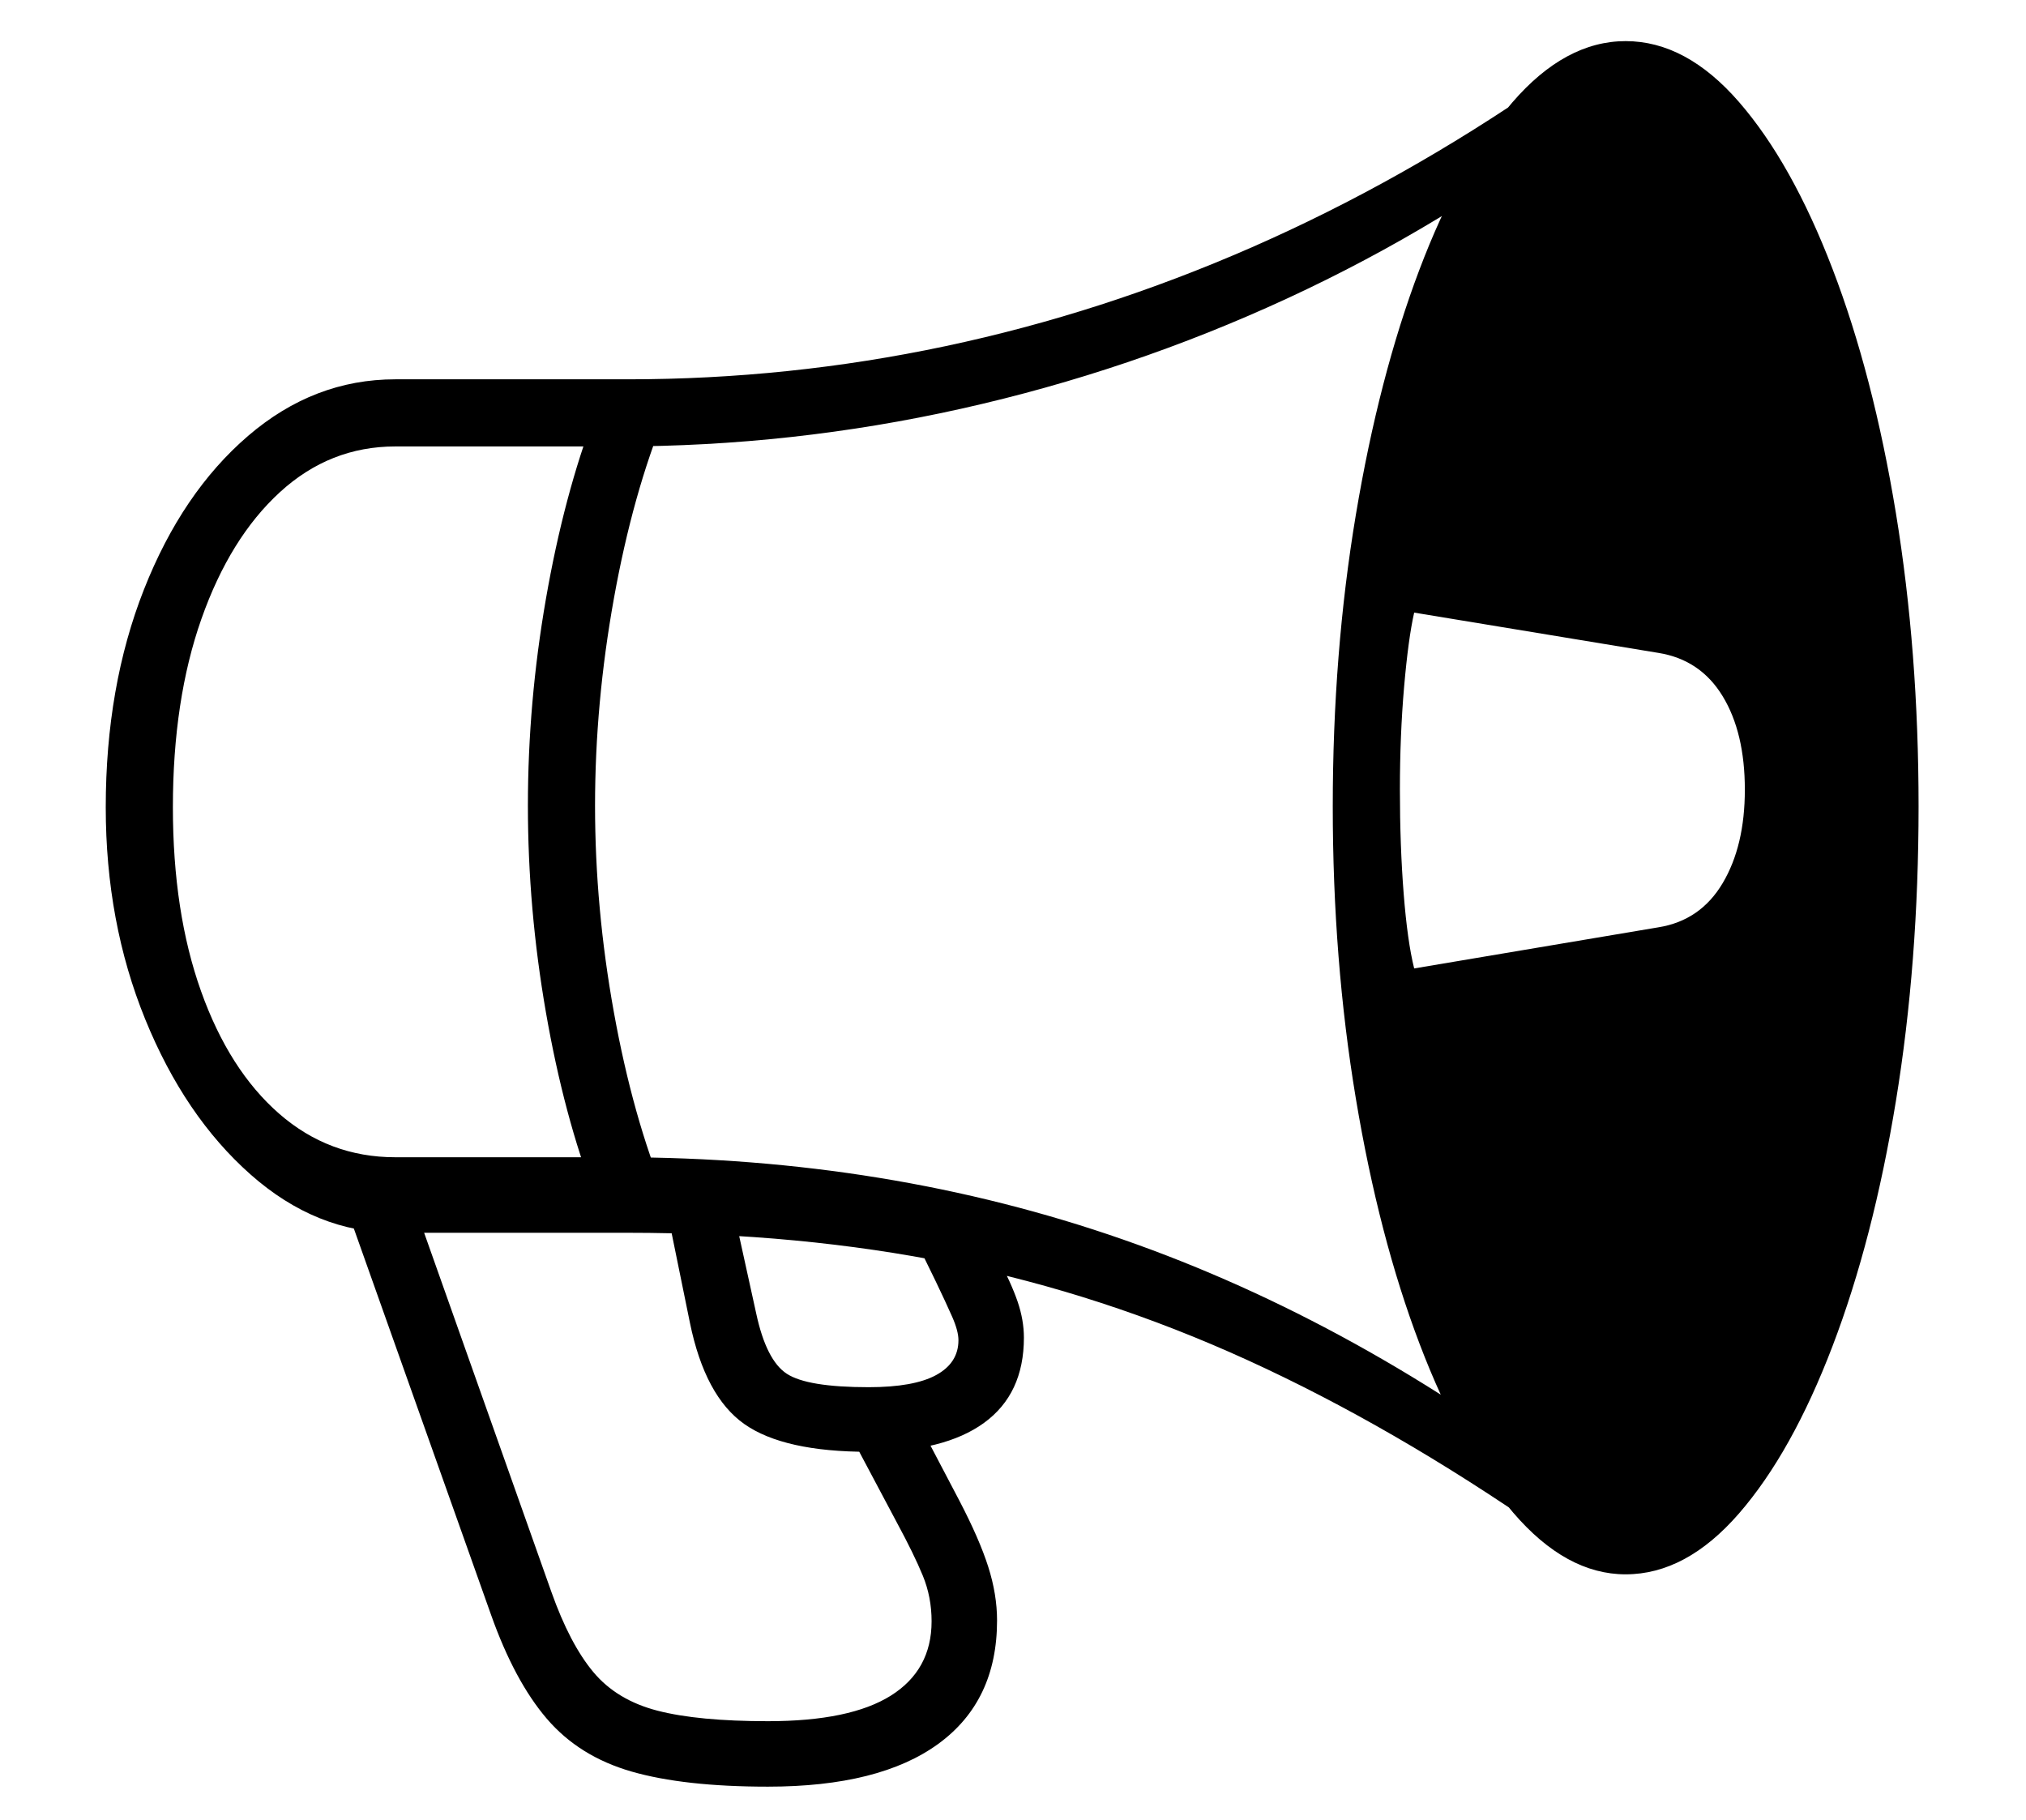 <?xml version="1.0" standalone="no"?>
<!DOCTYPE svg PUBLIC "-//W3C//DTD SVG 1.1//EN" "http://www.w3.org/Graphics/SVG/1.1/DTD/svg11.dtd">
<svg xmlns="http://www.w3.org/2000/svg" xmlns:xlink="http://www.w3.org/1999/xlink" version="1.1"
   viewBox="94 -151 2414 2169">
   <path fill="currentColor"
      d="M1934 1674q-180 -125 -353 -204t-353.5 -115.5t-385.5 -36.5h-277q-94 0 -172.5 -69.5t-125.5 -185t-47 -252.5q0 -144 45.5 -259.5t124 -183t175.5 -67.5h277q192 0 378.5 -39.5t365.5 -118t348 -195.5l42 46q-161 124 -348 210.5t-388.5 131.5t-408.5 45h-266
q-78 0 -137.5 54.5t-93.5 151t-34 224.5q0 125 33.5 219t93 146t138.5 52h266q320 0 601 98t544 301zM1009 1978q-100 0 -162.5 -18t-101 -63t-66.5 -124l-179 -504h82l169 477q22 62 50 95.5t76.5 46t131.5 12.5q98 0 146.5 -30.5t48.5 -88.5q0 -29 -10.5 -54.5
t-30.5 -62.5l-68 -128h89l53 101q24 46 34.5 79t10.5 64q0 96 -70 147t-203 51zM1129 1579q-101 0 -148 -33t-65 -121l-31 -152h79l31 141q12 56 36.5 72t97.5 16q54 0 80.5 -14.5t26.5 -41.5q0 -11 -7.5 -28t-19.5 -42l-41 -84h85l29 54q17 32 24.5 54t7.5 43
q0 67 -47.5 101.5t-137.5 34.5zM803 1275q-37 -96 -58.5 -219.5t-21.5 -246.5t21.5 -246.5t58.5 -220.5h84q-39 95 -61.5 220t-22.5 247t22.5 246.5t61.5 219.5h-84zM1779 1003l291 -49q50 -8 76.5 -52.5t26.5 -111.5q0 -68 -26.5 -111.5t-76.5 -51.5l-291 -48
q-7 31 -12 88.5t-5 122.5q0 67 4.5 124t12.5 89zM2031 1725q-71 0 -134 -73.5t-111.5 -201t-76 -292.5t-27.5 -348t27.5 -347.5t75.5 -291.5t111 -200t135 -73t135 72.5t111.5 199t75.5 291t27 349.5q0 186 -27 351t-75.5 292t-111.5 199.5t-135 72.5z" />
</svg>